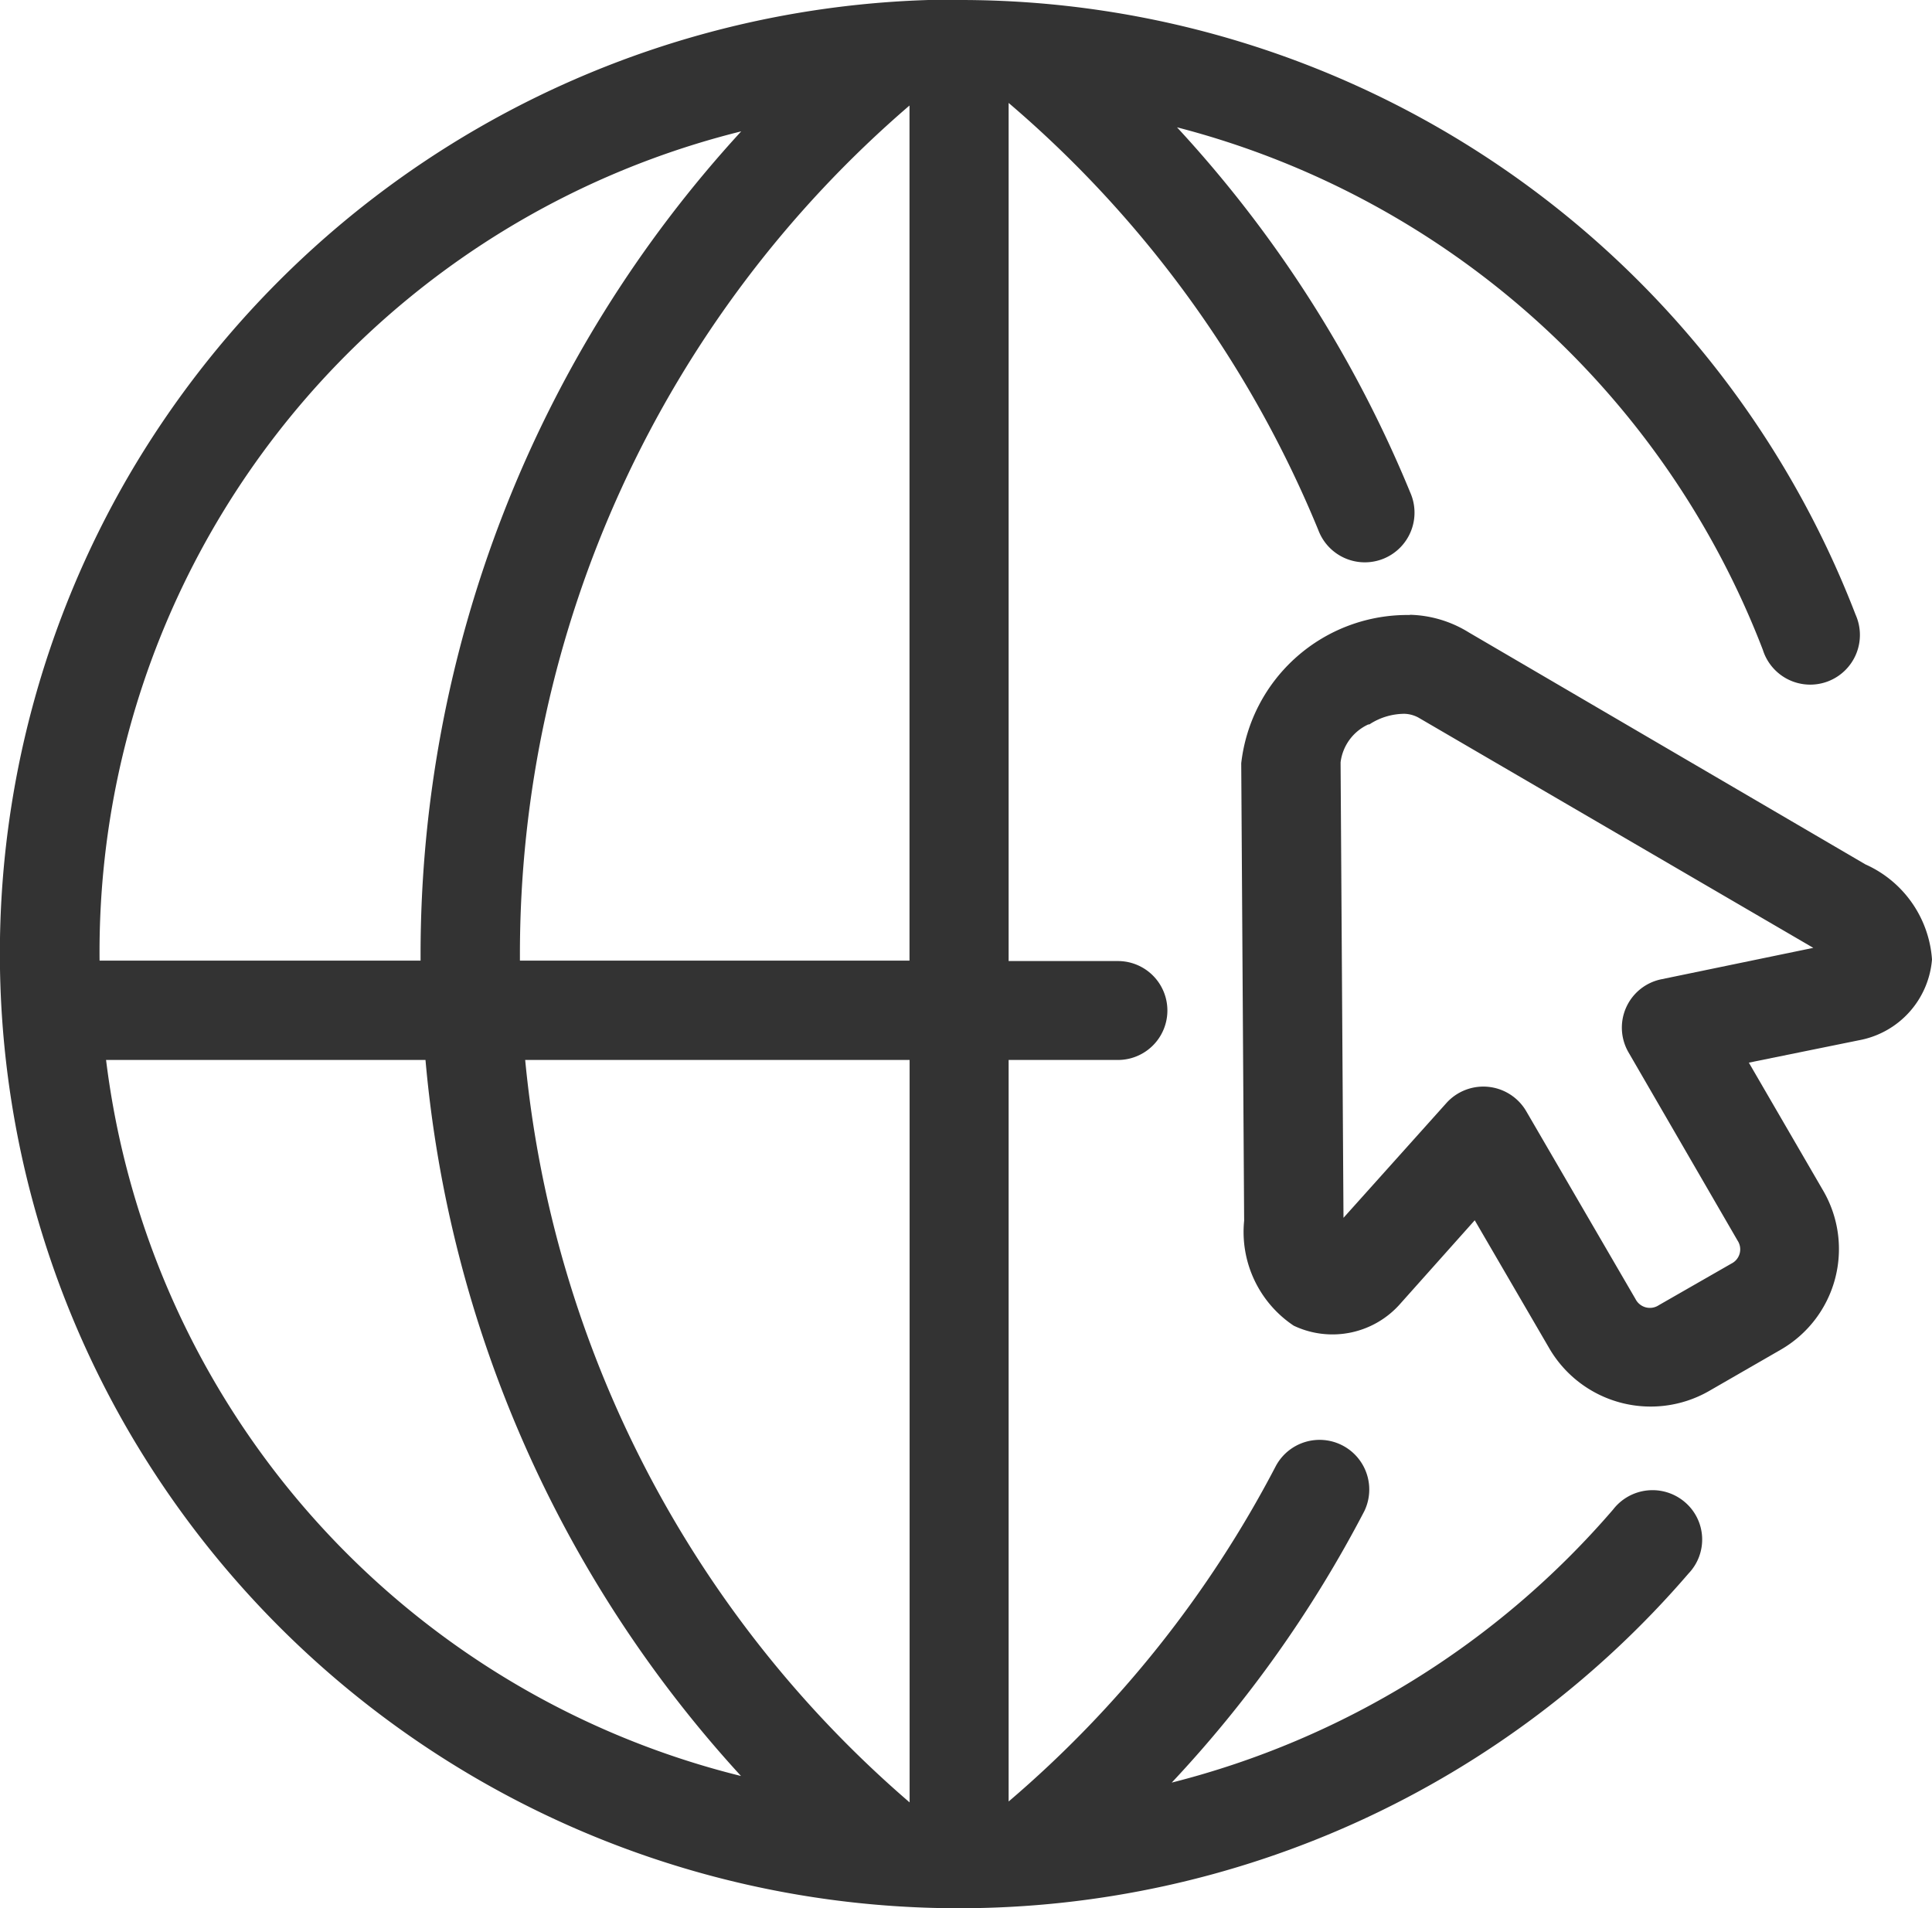 <svg xmlns="http://www.w3.org/2000/svg" width="17.268" height="17.057" viewBox="0 0 17.268 17.057">
  <g id="website" transform="translate(-9.66 -8.056)">
    <path id="Path_2125" data-name="Path 2125" d="M14.354,17.53h3.436v6.636A10.011,10.011,0,0,1,14.354,17.53Zm-3.746,0h2.855a10.884,10.884,0,0,0,2.82,6.4,7.543,7.543,0,0,1-5.675-6.4Zm5.677-8.3a10.878,10.878,0,0,0-2.866,7.356c0,.018,0,.037,0,.056H10.55a7.555,7.555,0,0,1,5.735-7.412ZM17.789,9v7.642H14.307c0-.019,0-.038,0-.056A10,10,0,0,1,17.788,9Zm.444-.948-.038,0a8.583,8.583,0,0,0-7.388,4.262,8.494,8.494,0,0,0,0,8.529A8.584,8.584,0,0,0,18.2,25.112h.032a8.6,8.6,0,0,0,6.52-2.992.439.439,0,0,0-.034-.639.445.445,0,0,0-.64.067,7.693,7.693,0,0,1-3.945,2.441,10.9,10.9,0,0,0,1.721-2.426.444.444,0,0,0-.79-.405,10.042,10.042,0,0,1-2.389,3V17.53h.977a.442.442,0,1,0,0-.884h-.977V8.976a10.02,10.02,0,0,1,2.768,3.818.444.444,0,1,0,.822-.335,10.924,10.924,0,0,0-2.085-3.265,7.666,7.666,0,0,1,5.236,4.67.444.444,0,1,0,.829-.314A8.576,8.576,0,0,0,18.234,8.056Z" transform="translate(0)" fill="#333"/>
    <path id="Path_2126" data-name="Path 2126" d="M58.476,32.4a.28.28,0,0,1,.125.034l3.529,2.058-1.359.281a.441.441,0,0,0-.292.654l.974,1.681a.142.142,0,0,1-.055.206l-.649.372a.144.144,0,0,1-.208-.055l-.975-1.676a.444.444,0,0,0-.716-.075l-.919,1.025-.026-4.071a.43.43,0,0,1,.248-.339.014.014,0,0,0,.007,0,.039.039,0,0,0,.013-.007A.575.575,0,0,1,58.476,32.4Zm.049-.883a1.494,1.494,0,0,0-1.508,1.325l.026,4.089a1.007,1.007,0,0,0,.443.938.807.807,0,0,0,.956-.2l.662-.742.669,1.149a1.049,1.049,0,0,0,1.42.38l.649-.374a1.038,1.038,0,0,0,.381-1.412l-.669-1.152.984-.2a.8.8,0,0,0,.653-.722,1.008,1.008,0,0,0-.595-.85L59.05,31.672v0a1.045,1.045,0,0,0-.525-.157Z" transform="translate(-36.263 -17.964)" fill="#333"/>
  </g>
</svg>
